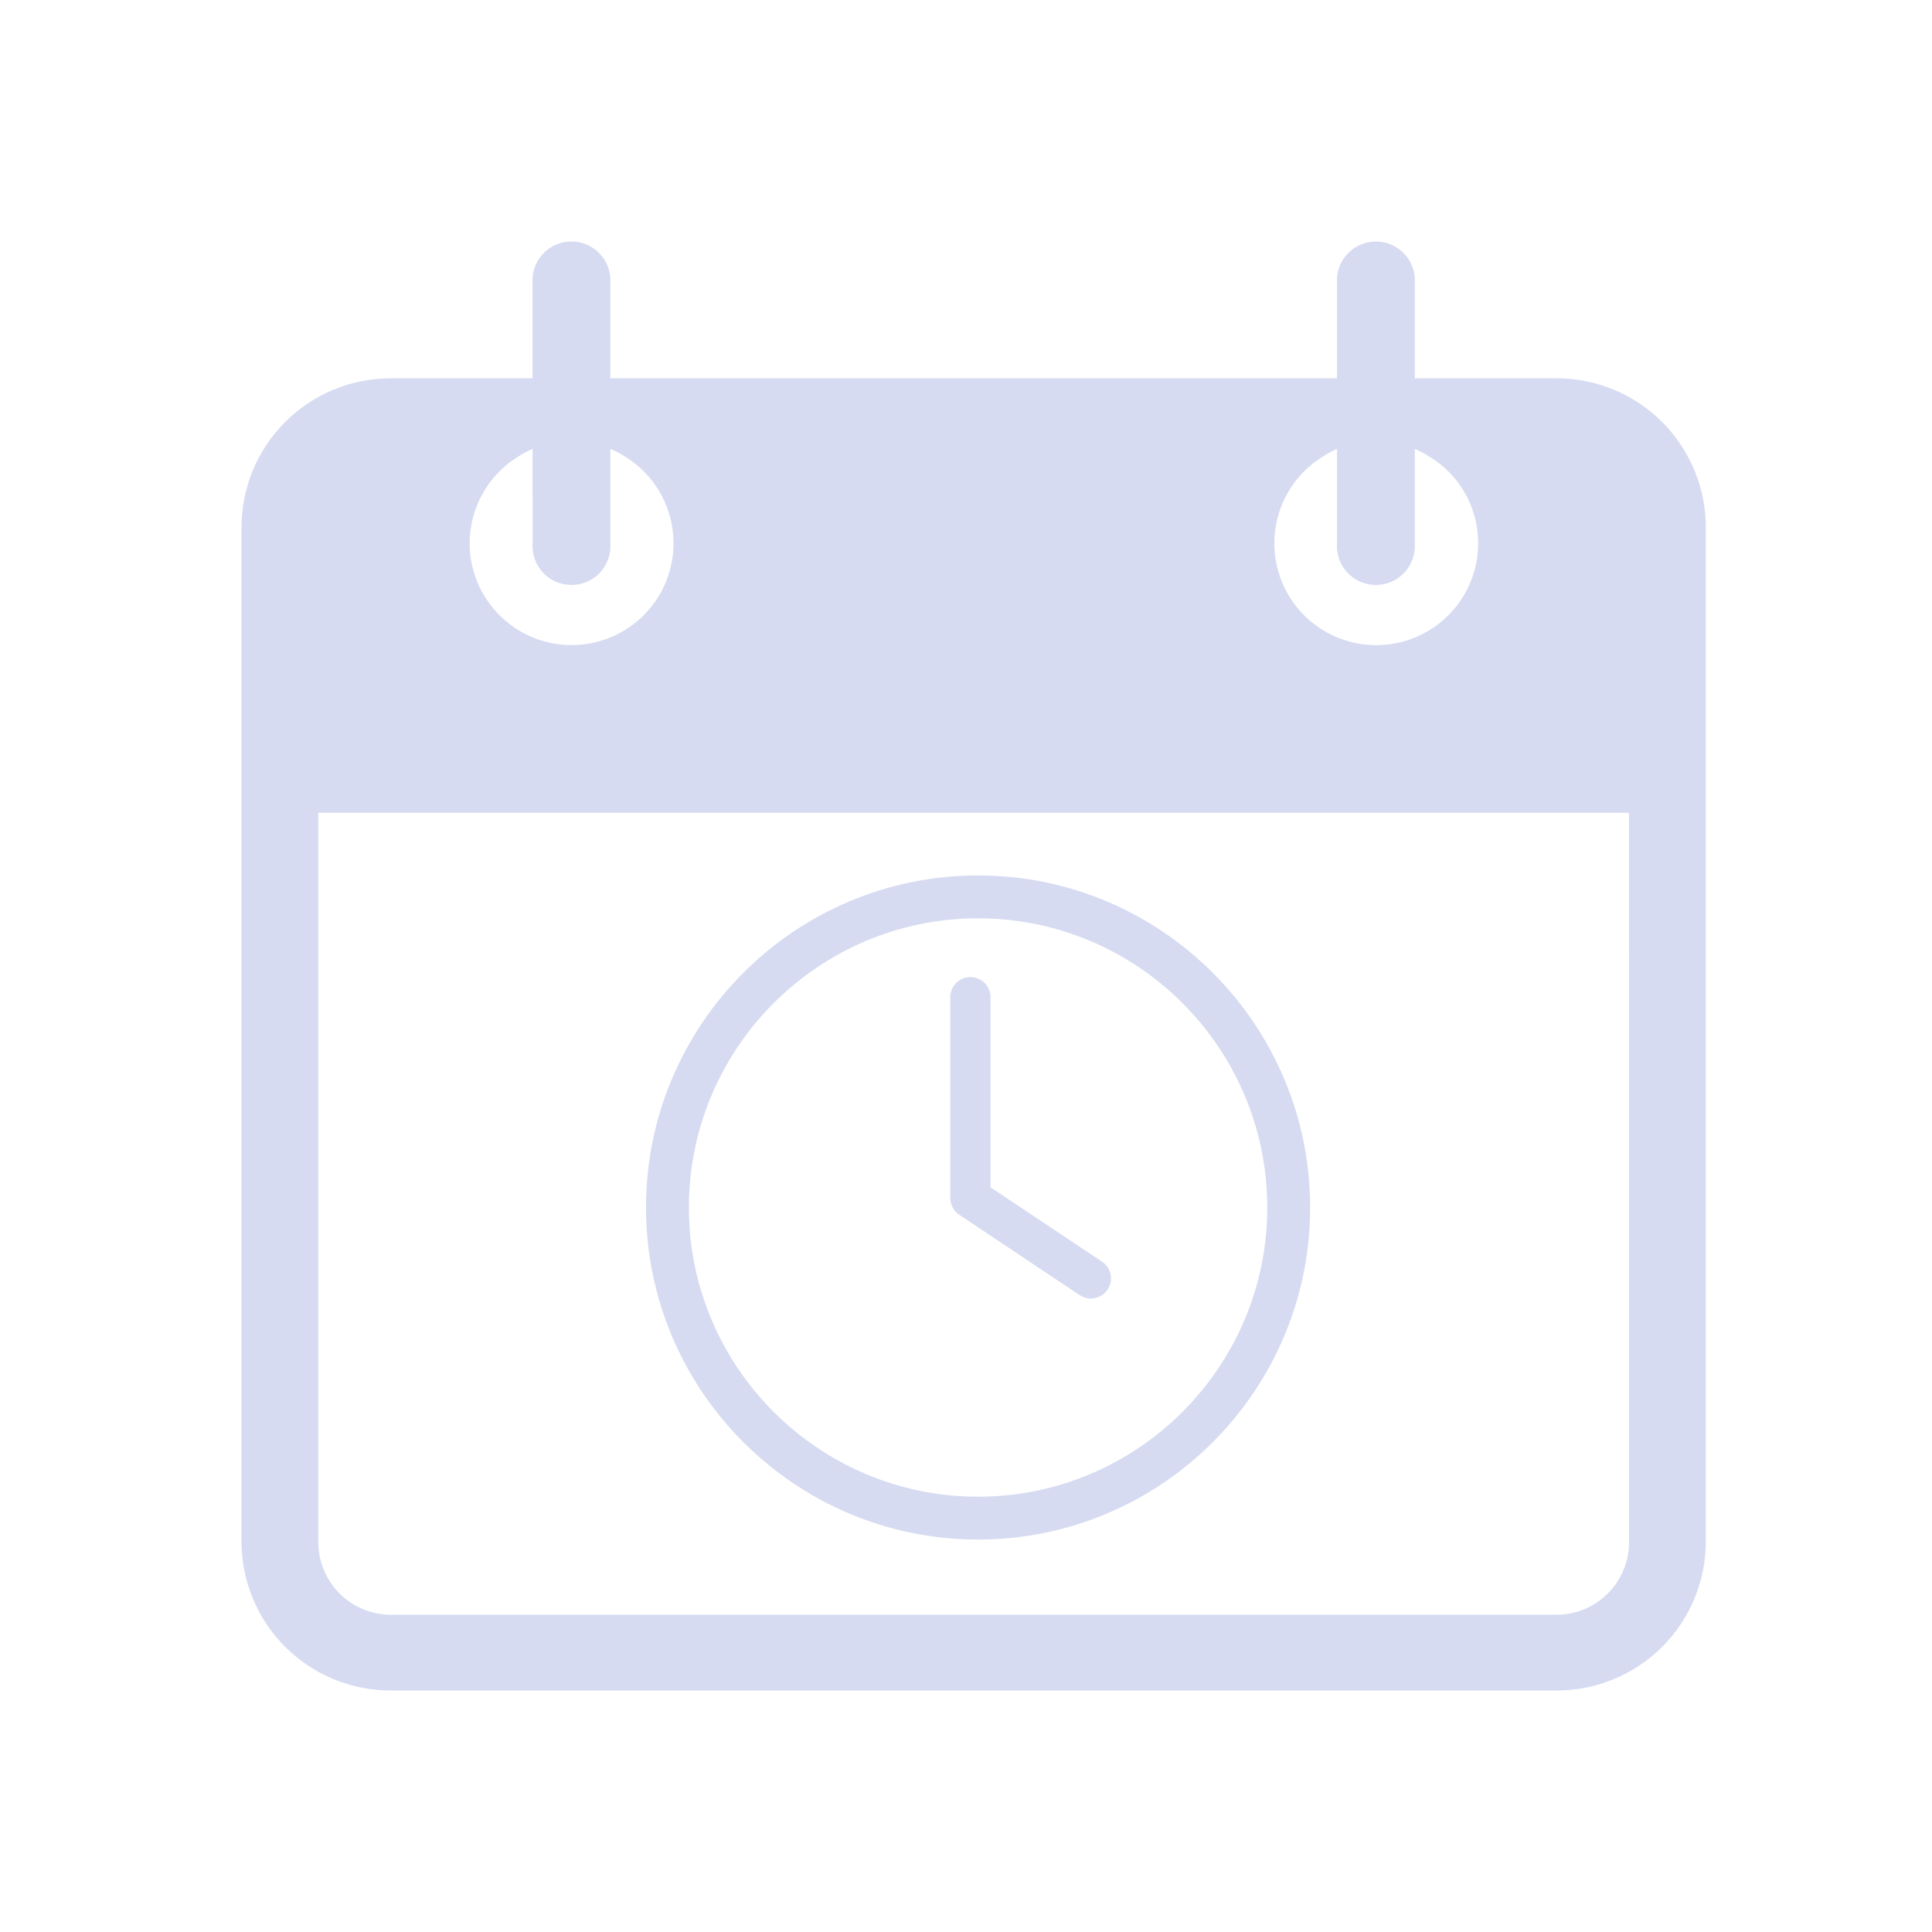 <?xml version="1.0" encoding="UTF-8" standalone="no"?>
<svg
   width="32"
   height="32"
   version="1.1"
   id="svg12"
   sodipodi:docname="korgac.svg"
   inkscape:version="1.1.1 (3bf5ae0d25, 2021-09-20)"
   xmlns:inkscape="http://www.inkscape.org/namespaces/inkscape"
   xmlns:sodipodi="http://sodipodi.sourceforge.net/DTD/sodipodi-0.dtd"
   xmlns="http://www.w3.org/2000/svg"
   xmlns:svg="http://www.w3.org/2000/svg"
   xmlns:rdf="http://www.w3.org/1999/02/22-rdf-syntax-ns#"
   xmlns:cc="http://creativecommons.org/ns#"
   xmlns:dc="http://purl.org/dc/elements/1.1/">
  <defs
     id="defs16" />
  <sodipodi:namedview
     pagecolor="#ffffff"
     bordercolor="#666666"
     borderopacity="1"
     objecttolerance="10"
     gridtolerance="10"
     guidetolerance="10"
     inkscape:pageopacity="0"
     inkscape:pageshadow="2"
     inkscape:window-width="1920"
     inkscape:window-height="1015"
     id="namedview14"
     showgrid="false"
     inkscape:zoom="6.9384853"
     inkscape:cx="19.817005"
     inkscape:cy="15.925666"
     inkscape:window-x="0"
     inkscape:window-y="0"
     inkscape:window-maximized="1"
     inkscape:current-layer="svg12"
     inkscape:document-rotation="0"
     inkscape:pagecheckerboard="0"
     inkscape:lockguides="false">
    <inkscape:grid
       type="xygrid"
       id="grid858"
       originx="0"
       originy="0" />
  </sodipodi:namedview>
  <g
     id="korgac">
    <rect
       style="opacity:0.001;fill:#a8aeca;fill-opacity:1"
       width="32"
       height="32"
       x="0"
       y="0"
       id="rect7" />
    <path
       d="M 16.2,14.5 C 13.167,14.5 10.7,16.967 10.7,20 c 0,3.033 2.467,5.5 5.5,5.5 3.033,0 5.5,-2.467 5.5,-5.5 0,-3.033 -2.467,-5.5 -5.5,-5.5 z m 0,10.29 c -2.641,0 -4.79,-2.149 -4.79,-4.79 0,-2.641 2.149,-4.79 4.79,-4.79 2.641,0 4.79,2.149 4.79,4.79 1.62e-4,2.641 -2.149,4.79 -4.79,4.79 z"
       id="path81-2"
       style="fill:#d6dbf1;fill-opacity:1;stroke-width:0.042" />
    <path
       d="m 18.068,21.508 c -0.063,0 -0.127,-0.018 -0.184,-0.056 l -1.996,-1.331 c -0.092,-0.062 -0.148,-0.166 -0.148,-0.277 v -3.327 c 0,-0.184 0.149,-0.333 0.333,-0.333 0.184,0 0.333,0.149 0.333,0.333 v 3.149 l 1.848,1.232 c 0.153,0.102 0.194,0.308 0.092,0.461 -0.064,0.096 -0.17,0.148 -0.277,0.148 z"
       id="path12-3"
       style="fill:#d6dbf1;fill-opacity:1;stroke-width:0.333" />
    <path
       d="M 25.784,6.266 H 23.433 V 4.595 C 23.406,4.259 23.126,4 22.789,4 22.452,4 22.172,4.259 22.145,4.595 V 6.266 H 10.109 V 4.595 C 10.082,4.259 9.802,4 9.464,4 c -0.337,0 -0.617,0.259 -0.644,0.595 v 1.671 h -2.35 c -0.655,0 -1.283,0.26 -1.747,0.724 C 4.26,7.452 4,8.081 4,8.736 v 16.795 c 0,0.655 0.26,1.283 0.723,1.746 C 5.187,27.74 5.815,28 6.47,28 H 25.784 c 0.655,0 1.283,-0.26 1.747,-0.723 0.463,-0.463 0.723,-1.091 0.723,-1.746 V 8.748 C 28.257,8.091 27.998,7.46 27.535,6.994 27.071,6.528 26.441,6.266 25.784,6.266 Z m -3.639,1.169 v 1.556 c -0.014,0.18 0.047,0.357 0.169,0.49 0.122,0.133 0.295,0.208 0.475,0.208 0.18,0 0.353,-0.075 0.475,-0.208 0.122,-0.132 0.183,-0.31 0.169,-0.49 V 7.435 c 0.079,0.033 0.155,0.073 0.227,0.119 0.509,0.299 0.822,0.846 0.823,1.437 0.003,0.601 -0.314,1.157 -0.832,1.462 -0.517,0.305 -1.158,0.311 -1.682,0.018 -0.524,-0.294 -0.852,-0.844 -0.862,-1.445 -0.009,-0.601 0.301,-1.161 0.815,-1.472 0.071,-0.045 0.146,-0.085 0.222,-0.119 z m -13.324,0 2.9e-4,1.556 c -0.014,0.18 0.047,0.357 0.169,0.49 0.122,0.133 0.295,0.208 0.475,0.208 0.18,0 0.353,-0.075 0.475,-0.208 0.122,-0.132 0.184,-0.31 0.169,-0.49 V 7.435 c 0.08,0.034 0.157,0.074 0.231,0.119 0.424,0.256 0.714,0.685 0.793,1.173 0.08,0.489 -0.059,0.987 -0.38,1.364 -0.321,0.377 -0.791,0.594 -1.286,0.594 -0.495,0 -0.965,-0.217 -1.285,-0.594 C 7.86,9.715 7.721,9.216 7.801,8.728 c 0.08,-0.488 0.37,-0.917 0.793,-1.173 0.072,-0.046 0.148,-0.086 0.227,-0.119 z m 18.161,18.112 2.9e-4,3e-4 c -9.75e-4,0.317 -0.127,0.621 -0.352,0.846 -0.225,0.224 -0.528,0.351 -0.846,0.352 H 6.47 C 6.152,26.744 5.849,26.617 5.624,26.393 5.4,26.168 5.273,25.864 5.272,25.547 V 13.462 h 21.709 z"
       id="path61"
       style="fill:#d6dbf1;fill-opacity:1;stroke-width:0.074" />
  </g>
  <g
     id="22-22-korgac"
     transform="translate(32,10)">
    <rect
       style="opacity:0.001;fill:#a8aeca;fill-opacity:1"
       width="22"
       height="22"
       x="0"
       y="0"
       id="rect2" />
    <path
       d="m 11.133,10 c -2.022,0 -3.667,1.645 -3.667,3.667 0,2.022 1.645,3.667 3.667,3.667 2.022,0 3.667,-1.645 3.667,-3.667 0,-2.022 -1.645,-3.667 -3.667,-3.667 z m 0,6.86 c -1.761,0 -3.194,-1.433 -3.194,-3.194 0,-1.761 1.433,-3.194 3.194,-3.194 1.761,0 3.194,1.433 3.194,3.194 1.08e-4,1.761 -1.433,3.194 -3.194,3.194 z"
       id="path81-2-4"
       style="fill:#d6dbf1;fill-opacity:1;stroke-width:0.028" />
    <path
       d="m 12.379,14.672 c -0.042,0 -0.085,-0.012 -0.123,-0.037 l -1.331,-0.887 c -0.062,-0.041 -0.099,-0.11 -0.099,-0.185 v -2.218 c 0,-0.122 0.099,-0.222 0.222,-0.222 0.122,0 0.222,0.099 0.222,0.222 v 2.099 l 1.232,0.821 c 0.102,0.068 0.13,0.206 0.061,0.308 -0.043,0.064 -0.113,0.099 -0.185,0.099 z"
       id="path12-3-8"
       style="fill:#d6dbf1;fill-opacity:1;stroke-width:0.222" />
    <path
       d="m 17.522,4.51 h -1.567 v -1.114 c -0.018,-0.224 -0.205,-0.396 -0.429,-0.396 -0.225,0 -0.412,0.172 -0.43,0.396 v 1.114 H 7.073 V 3.396 C 7.055,3.172 6.868,3 6.643,3 c -0.225,0 -0.412,0.172 -0.429,0.396 v 1.114 h -1.567 C 4.21,4.51 3.791,4.684 3.482,4.993 3.173,5.302 3,5.72 3,6.157 v 11.196 c 0,0.437 0.173,0.855 0.482,1.164 0.309,0.309 0.728,0.482 1.164,0.482 h 12.876 c 0.437,0 0.855,-0.173 1.164,-0.482 0.309,-0.309 0.482,-0.728 0.482,-1.164 V 6.165 c 0.002,-0.438 -0.17,-0.859 -0.479,-1.17 C 18.381,4.685 17.961,4.511 17.522,4.511 Z m -2.426,0.779 v 1.038 c -0.01,0.12 0.031,0.238 0.113,0.327 0.082,0.088 0.196,0.139 0.317,0.139 0.12,0 0.235,-0.05 0.317,-0.139 0.082,-0.088 0.122,-0.207 0.113,-0.327 V 5.29 c 0.053,0.022 0.103,0.049 0.151,0.08 0.339,0.2 0.548,0.564 0.549,0.958 0.002,0.4 -0.209,0.772 -0.554,0.975 -0.345,0.203 -0.772,0.207 -1.121,0.012 -0.349,-0.196 -0.568,-0.563 -0.574,-0.963 -0.006,-0.4 0.2,-0.774 0.543,-0.981 0.047,-0.03 0.097,-0.057 0.148,-0.08 z m -8.883,0 1.94e-4,1.038 c -0.01,0.12 0.031,0.238 0.113,0.327 0.082,0.088 0.196,0.139 0.317,0.139 0.12,0 0.235,-0.05 0.317,-0.139 0.082,-0.088 0.123,-0.207 0.113,-0.327 V 5.29 c 0.053,0.023 0.105,0.049 0.154,0.08 0.282,0.171 0.476,0.457 0.529,0.782 0.053,0.326 -0.04,0.658 -0.253,0.91 -0.214,0.252 -0.527,0.396 -0.857,0.396 -0.33,0 -0.643,-0.145 -0.857,-0.396 C 5.574,6.81 5.481,6.478 5.534,6.152 c 0.053,-0.326 0.246,-0.612 0.529,-0.782 0.048,-0.031 0.098,-0.058 0.151,-0.08 z m 12.107,12.075 1.94e-4,2e-4 c -6.5e-4,0.212 -0.085,0.414 -0.235,0.564 -0.15,0.15 -0.352,0.234 -0.564,0.235 H 4.647 C 4.435,18.163 4.232,18.078 4.083,17.928 3.933,17.779 3.849,17.576 3.848,17.365 V 9.308 H 18.321 Z"
       id="path61-7"
       style="fill:#d6dbf1;fill-opacity:1;stroke-width:0.049" />
  </g>
</svg>
